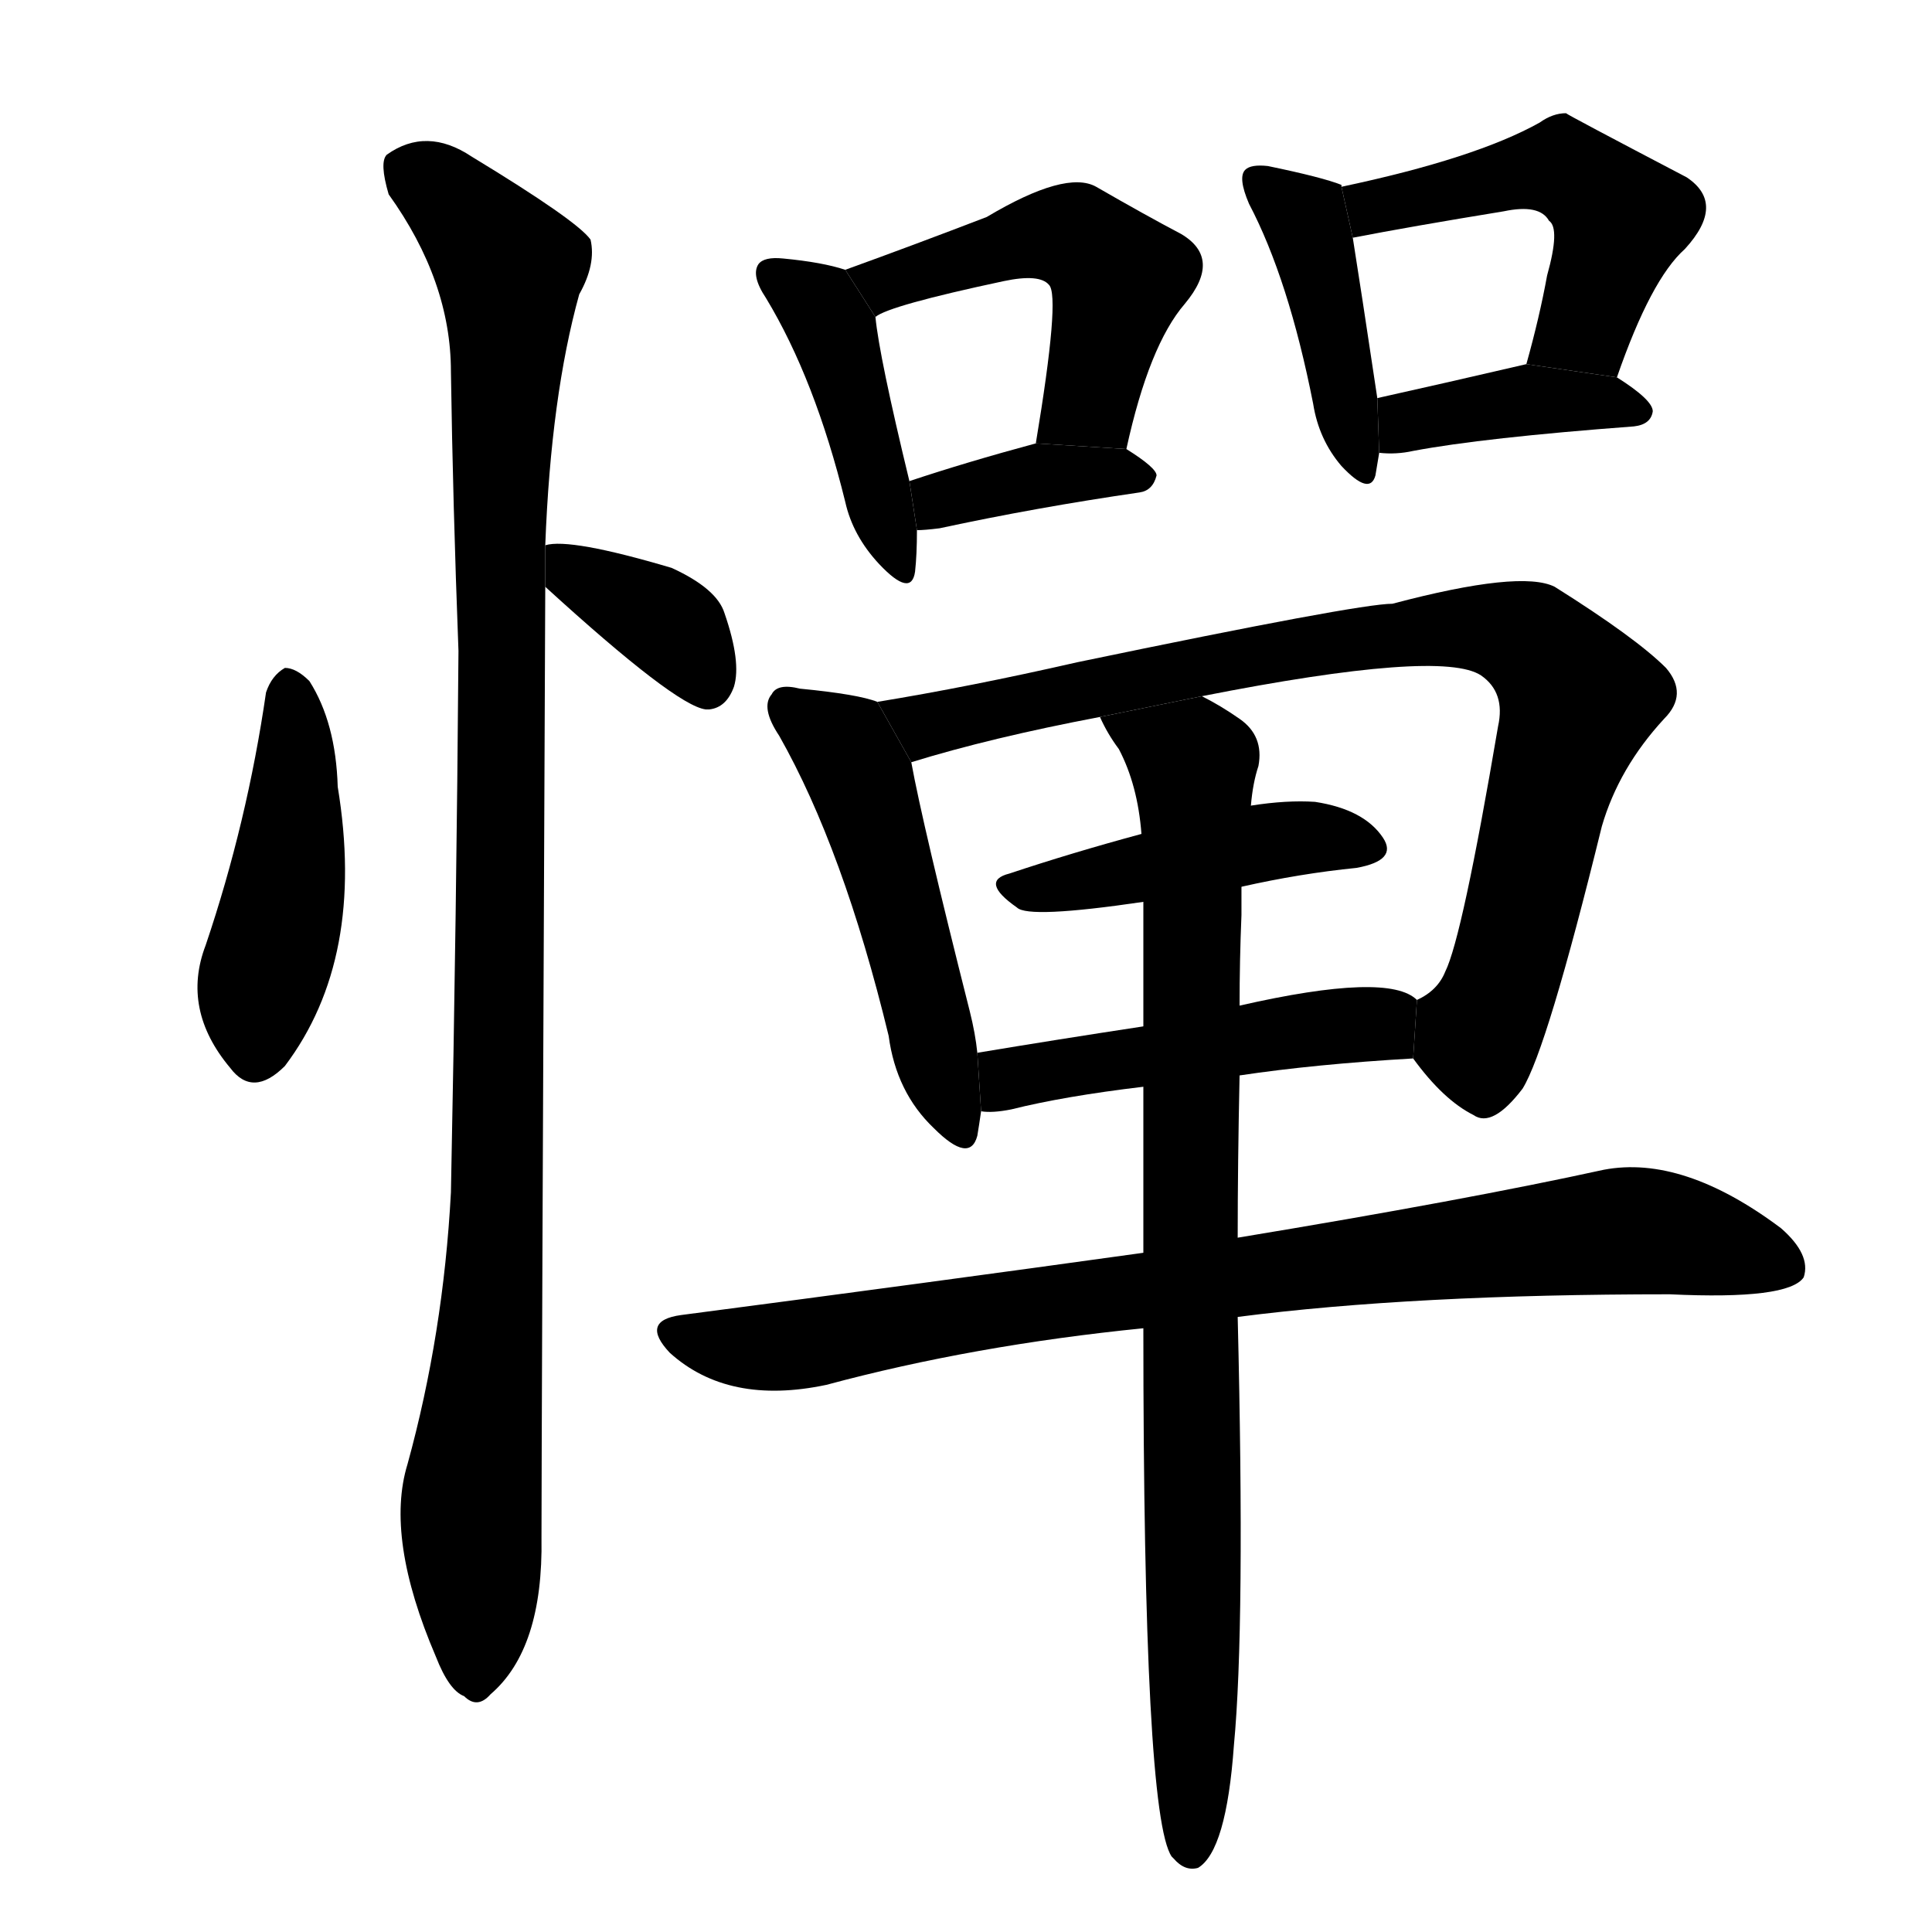 <svg version="1.1" viewBox="0 0 1024 1024" xmlns="http://www.w3.org/2000/svg">
  <g stroke="black" stroke-dasharray="1,1" stroke-width="1" transform="scale(4, 4)">
  </g>
  <g transform="scale(1, -1) translate(0, -900)">
    <style type="text/css">
      
        @keyframes keyframes0 {
          from {
            stroke: blue;
            stroke-dashoffset: 451;
            stroke-width: 128;
          }
          59% {
            animation-timing-function: step-end;
            stroke: blue;
            stroke-dashoffset: 0;
            stroke-width: 128;
          }
          to {
            stroke: black;
            stroke-width: 1024;
          }
        }
        #make-me-a-hanzi-animation-0 {
          animation: keyframes0 0.617s both;
          animation-delay: 0s;
          animation-timing-function: linear;
        }
      
        @keyframes keyframes1 {
          from {
            stroke: blue;
            stroke-dashoffset: 366;
            stroke-width: 128;
          }
          54% {
            animation-timing-function: step-end;
            stroke: blue;
            stroke-dashoffset: 0;
            stroke-width: 128;
          }
          to {
            stroke: black;
            stroke-width: 1024;
          }
        }
        #make-me-a-hanzi-animation-1 {
          animation: keyframes1 0.548s both;
          animation-delay: 0.617s;
          animation-timing-function: linear;
        }
      
        @keyframes keyframes2 {
          from {
            stroke: blue;
            stroke-dashoffset: 1074;
            stroke-width: 128;
          }
          78% {
            animation-timing-function: step-end;
            stroke: blue;
            stroke-dashoffset: 0;
            stroke-width: 128;
          }
          to {
            stroke: black;
            stroke-width: 1024;
          }
        }
        #make-me-a-hanzi-animation-2 {
          animation: keyframes2 1.124s both;
          animation-delay: 1.165s;
          animation-timing-function: linear;
        }
      
        @keyframes keyframes3 {
          from {
            stroke: blue;
            stroke-dashoffset: 429;
            stroke-width: 128;
          }
          58% {
            animation-timing-function: step-end;
            stroke: blue;
            stroke-dashoffset: 0;
            stroke-width: 128;
          }
          to {
            stroke: black;
            stroke-width: 1024;
          }
        }
        #make-me-a-hanzi-animation-3 {
          animation: keyframes3 0.599s both;
          animation-delay: 2.289s;
          animation-timing-function: linear;
        }
      
        @keyframes keyframes4 {
          from {
            stroke: blue;
            stroke-dashoffset: 497;
            stroke-width: 128;
          }
          62% {
            animation-timing-function: step-end;
            stroke: blue;
            stroke-dashoffset: 0;
            stroke-width: 128;
          }
          to {
            stroke: black;
            stroke-width: 1024;
          }
        }
        #make-me-a-hanzi-animation-4 {
          animation: keyframes4 0.654s both;
          animation-delay: 2.888s;
          animation-timing-function: linear;
        }
      
        @keyframes keyframes5 {
          from {
            stroke: blue;
            stroke-dashoffset: 376;
            stroke-width: 128;
          }
          55% {
            animation-timing-function: step-end;
            stroke: blue;
            stroke-dashoffset: 0;
            stroke-width: 128;
          }
          to {
            stroke: black;
            stroke-width: 1024;
          }
        }
        #make-me-a-hanzi-animation-5 {
          animation: keyframes5 0.556s both;
          animation-delay: 3.542s;
          animation-timing-function: linear;
        }
      
        @keyframes keyframes6 {
          from {
            stroke: blue;
            stroke-dashoffset: 422;
            stroke-width: 128;
          }
          58% {
            animation-timing-function: step-end;
            stroke: blue;
            stroke-dashoffset: 0;
            stroke-width: 128;
          }
          to {
            stroke: black;
            stroke-width: 1024;
          }
        }
        #make-me-a-hanzi-animation-6 {
          animation: keyframes6 0.593s both;
          animation-delay: 4.098s;
          animation-timing-function: linear;
        }
      
        @keyframes keyframes7 {
          from {
            stroke: blue;
            stroke-dashoffset: 497;
            stroke-width: 128;
          }
          62% {
            animation-timing-function: step-end;
            stroke: blue;
            stroke-dashoffset: 0;
            stroke-width: 128;
          }
          to {
            stroke: black;
            stroke-width: 1024;
          }
        }
        #make-me-a-hanzi-animation-7 {
          animation: keyframes7 0.654s both;
          animation-delay: 4.692s;
          animation-timing-function: linear;
        }
      
        @keyframes keyframes8 {
          from {
            stroke: blue;
            stroke-dashoffset: 392;
            stroke-width: 128;
          }
          56% {
            animation-timing-function: step-end;
            stroke: blue;
            stroke-dashoffset: 0;
            stroke-width: 128;
          }
          to {
            stroke: black;
            stroke-width: 1024;
          }
        }
        #make-me-a-hanzi-animation-8 {
          animation: keyframes8 0.569s both;
          animation-delay: 5.346s;
          animation-timing-function: linear;
        }
      
        @keyframes keyframes9 {
          from {
            stroke: blue;
            stroke-dashoffset: 502;
            stroke-width: 128;
          }
          62% {
            animation-timing-function: step-end;
            stroke: blue;
            stroke-dashoffset: 0;
            stroke-width: 128;
          }
          to {
            stroke: black;
            stroke-width: 1024;
          }
        }
        #make-me-a-hanzi-animation-9 {
          animation: keyframes9 0.659s both;
          animation-delay: 5.915s;
          animation-timing-function: linear;
        }
      
        @keyframes keyframes10 {
          from {
            stroke: blue;
            stroke-dashoffset: 850;
            stroke-width: 128;
          }
          73% {
            animation-timing-function: step-end;
            stroke: blue;
            stroke-dashoffset: 0;
            stroke-width: 128;
          }
          to {
            stroke: black;
            stroke-width: 1024;
          }
        }
        #make-me-a-hanzi-animation-10 {
          animation: keyframes10 0.942s both;
          animation-delay: 6.574s;
          animation-timing-function: linear;
        }
      
        @keyframes keyframes11 {
          from {
            stroke: blue;
            stroke-dashoffset: 446;
            stroke-width: 128;
          }
          59% {
            animation-timing-function: step-end;
            stroke: blue;
            stroke-dashoffset: 0;
            stroke-width: 128;
          }
          to {
            stroke: black;
            stroke-width: 1024;
          }
        }
        #make-me-a-hanzi-animation-11 {
          animation: keyframes11 0.613s both;
          animation-delay: 7.516s;
          animation-timing-function: linear;
        }
      
        @keyframes keyframes12 {
          from {
            stroke: blue;
            stroke-dashoffset: 482;
            stroke-width: 128;
          }
          61% {
            animation-timing-function: step-end;
            stroke: blue;
            stroke-dashoffset: 0;
            stroke-width: 128;
          }
          to {
            stroke: black;
            stroke-width: 1024;
          }
        }
        #make-me-a-hanzi-animation-12 {
          animation: keyframes12 0.642s both;
          animation-delay: 8.129s;
          animation-timing-function: linear;
        }
      
        @keyframes keyframes13 {
          from {
            stroke: blue;
            stroke-dashoffset: 852;
            stroke-width: 128;
          }
          73% {
            animation-timing-function: step-end;
            stroke: blue;
            stroke-dashoffset: 0;
            stroke-width: 128;
          }
          to {
            stroke: black;
            stroke-width: 1024;
          }
        }
        #make-me-a-hanzi-animation-13 {
          animation: keyframes13 0.943s both;
          animation-delay: 8.771s;
          animation-timing-function: linear;
        }
      
        @keyframes keyframes14 {
          from {
            stroke: blue;
            stroke-dashoffset: 879;
            stroke-width: 128;
          }
          74% {
            animation-timing-function: step-end;
            stroke: blue;
            stroke-dashoffset: 0;
            stroke-width: 128;
          }
          to {
            stroke: black;
            stroke-width: 1024;
          }
        }
        #make-me-a-hanzi-animation-14 {
          animation: keyframes14 0.965s both;
          animation-delay: 9.714s;
          animation-timing-function: linear;
        }
      
    </style>
    
      <path d="M 141 533 Q 131 464 109 399 Q 96 365 122 334 Q 134 318 151 335 Q 194 392 179 483 Q 178 517 164 539 Q 157 546 151 546 Q 144 542 141 533 Z" fill="black"></path>
    
      <path d="M 289 589 Q 358 526 374 524 L 376 524 Q 385 525 389 536 Q 393 549 384 575 Q 380 588 356 599 Q 302 615 289 611 L 289 589 Z" fill="black"></path>
    
      <path d="M 289 611 Q 292 690 307 744 Q 316 760 313 773 Q 306 783 250 817 Q 226 833 205 818 Q 201 814 206 797 Q 239 751 239 703 Q 240 634 243 555 Q 242 419 239 268 Q 235 193 216 124 Q 204 85 231 22 Q 238 4 246 1 Q 253 -6 260 2 Q 288 26 287 85 Q 287 133 289 589 L 289 611 Z" fill="black"></path>
    
      <path d="M 448 757 Q 436 761 415 763 Q 405 764 402 760 Q 398 754 406 742 Q 432 699 448 634 Q 452 616 466 601 Q 483 583 485 597 Q 486 606 486 619 L 482 645 Q 466 711 464 732 L 448 757 Z" fill="black"></path>
    
      <path d="M 597 662 Q 609 717 628 739 Q 648 763 626 776 Q 607 786 581 801 Q 565 810 523 785 Q 484 770 448 757 L 464 732 Q 471 738 532 751 Q 551 755 556 749 Q 562 743 549 665 L 597 662 Z" fill="black"></path>
    
      <path d="M 604 639 Q 611 640 613 648 Q 613 652 597 662 L 549 665 Q 512 655 482 645 L 486 619 Q 490 619 498 620 Q 549 631 604 639 Z" fill="black"></path>
    
      <path d="M 711 801 L 711 802 Q 701 806 672 812 Q 663 813 660 810 Q 656 806 662 792 Q 683 752 696 686 Q 699 667 711 653 Q 726 637 729 648 L 731 660 L 730 689 Q 721 749 717 774 L 711 801 Z" fill="black"></path>
    
      <path d="M 857 700 Q 875 752 893 768 Q 915 792 894 806 Q 831 839 830 840 Q 823 840 816 835 Q 782 816 711 801 L 717 774 Q 748 780 797 788 Q 816 792 821 783 Q 827 779 820 754 Q 816 732 809 707 L 857 700 Z" fill="black"></path>
    
      <path d="M 731 660 Q 740 659 749 661 Q 786 668 866 674 Q 875 675 876 682 Q 876 688 857 700 L 809 707 Q 766 697 730 689 L 731 660 Z" fill="black"></path>
    
      <path d="M 465 528 Q 455 532 424 535 Q 412 538 409 532 Q 403 525 413 510 Q 447 450 471 351 Q 475 321 495 302 Q 514 283 518 298 Q 519 304 520 311 L 518 342 Q 517 352 514 364 Q 489 463 483 496 L 465 528 Z" fill="black"></path>
    
      <path d="M 749 339 Q 765 317 781 309 Q 791 302 807 323 Q 820 344 849 462 Q 858 493 882 519 Q 895 532 883 546 Q 867 562 824 589 Q 806 598 738 580 Q 720 580 571 549 Q 514 536 465 528 L 483 496 Q 525 509 583 520 L 637 531 Q 764 556 785 542 Q 798 533 794 515 Q 775 403 766 385 Q 762 375 751 370 L 749 339 Z" fill="black"></path>
    
      <path d="M 658 430 Q 689 437 719 440 Q 741 444 733 456 Q 723 471 697 475 Q 682 476 663 473 L 605 458 Q 568 448 535 437 Q 519 433 539 419 Q 545 413 606 422 L 658 430 Z" fill="black"></path>
    
      <path d="M 657 330 Q 697 336 749 339 L 751 370 Q 736 385 657 367 L 606 356 Q 560 349 518 342 L 520 311 Q 526 310 536 312 Q 564 319 606 324 L 657 330 Z" fill="black"></path>
    
      <path d="M 656 202 Q 749 214 885 214 Q 948 211 956 223 Q 960 235 944 249 Q 892 288 850 280 Q 777 264 656 244 L 606 236 Q 491 220 361 203 Q 339 200 355 183 Q 386 155 438 166 Q 516 187 606 196 L 656 202 Z" fill="black"></path>
    
      <path d="M 606 196 Q 606 -62 621 -84 L 622 -85 Q 628 -92 635 -90 Q 650 -81 654 -25 Q 660 38 656 202 L 656 244 Q 656 283 657 330 L 657 367 Q 657 391 658 415 Q 658 424 658 430 L 663 473 Q 664 485 667 494 Q 670 510 657 519 Q 647 526 637 531 L 583 520 Q 587 511 593 503 Q 603 484 605 458 L 606 422 Q 606 391 606 356 L 606 324 Q 606 284 606 236 L 606 196 Z" fill="black"></path>
    
    
      <clipPath id="make-me-a-hanzi-clip-0">
        <path d="M 141 533 Q 131 464 109 399 Q 96 365 122 334 Q 134 318 151 335 Q 194 392 179 483 Q 178 517 164 539 Q 157 546 151 546 Q 144 542 141 533 Z"></path>
      </clipPath>
      <path clip-path="url(#make-me-a-hanzi-clip-0)" d="M 154 536 L 155 455 L 136 343" fill="none" id="make-me-a-hanzi-animation-0" stroke-dasharray="323 646" stroke-linecap="round"></path>
    
      <clipPath id="make-me-a-hanzi-clip-1">
        <path d="M 289 589 Q 358 526 374 524 L 376 524 Q 385 525 389 536 Q 393 549 384 575 Q 380 588 356 599 Q 302 615 289 611 L 289 589 Z"></path>
      </clipPath>
      <path clip-path="url(#make-me-a-hanzi-clip-1)" d="M 293 606 L 358 566 L 375 537" fill="none" id="make-me-a-hanzi-animation-1" stroke-dasharray="238 476" stroke-linecap="round"></path>
    
      <clipPath id="make-me-a-hanzi-clip-2">
        <path d="M 289 611 Q 292 690 307 744 Q 316 760 313 773 Q 306 783 250 817 Q 226 833 205 818 Q 201 814 206 797 Q 239 751 239 703 Q 240 634 243 555 Q 242 419 239 268 Q 235 193 216 124 Q 204 85 231 22 Q 238 4 246 1 Q 253 -6 260 2 Q 288 26 287 85 Q 287 133 289 589 L 289 611 Z"></path>
      </clipPath>
      <path clip-path="url(#make-me-a-hanzi-clip-2)" d="M 217 811 L 246 788 L 270 758 L 264 610 L 265 314 L 250 107 L 252 16" fill="none" id="make-me-a-hanzi-animation-2" stroke-dasharray="946 1892" stroke-linecap="round"></path>
    
      <clipPath id="make-me-a-hanzi-clip-3">
        <path d="M 448 757 Q 436 761 415 763 Q 405 764 402 760 Q 398 754 406 742 Q 432 699 448 634 Q 452 616 466 601 Q 483 583 485 597 Q 486 606 486 619 L 482 645 Q 466 711 464 732 L 448 757 Z"></path>
      </clipPath>
      <path clip-path="url(#make-me-a-hanzi-clip-3)" d="M 410 755 L 441 726 L 476 600" fill="none" id="make-me-a-hanzi-animation-3" stroke-dasharray="301 602" stroke-linecap="round"></path>
    
      <clipPath id="make-me-a-hanzi-clip-4">
        <path d="M 597 662 Q 609 717 628 739 Q 648 763 626 776 Q 607 786 581 801 Q 565 810 523 785 Q 484 770 448 757 L 464 732 Q 471 738 532 751 Q 551 755 556 749 Q 562 743 549 665 L 597 662 Z"></path>
      </clipPath>
      <path clip-path="url(#make-me-a-hanzi-clip-4)" d="M 456 753 L 471 751 L 542 774 L 573 773 L 593 753 L 578 688 L 556 676" fill="none" id="make-me-a-hanzi-animation-4" stroke-dasharray="369 738" stroke-linecap="round"></path>
    
      <clipPath id="make-me-a-hanzi-clip-5">
        <path d="M 604 639 Q 611 640 613 648 Q 613 652 597 662 L 549 665 Q 512 655 482 645 L 486 619 Q 490 619 498 620 Q 549 631 604 639 Z"></path>
      </clipPath>
      <path clip-path="url(#make-me-a-hanzi-clip-5)" d="M 491 626 L 499 635 L 546 647 L 605 647" fill="none" id="make-me-a-hanzi-animation-5" stroke-dasharray="248 496" stroke-linecap="round"></path>
    
      <clipPath id="make-me-a-hanzi-clip-6">
        <path d="M 711 801 L 711 802 Q 701 806 672 812 Q 663 813 660 810 Q 656 806 662 792 Q 683 752 696 686 Q 699 667 711 653 Q 726 637 729 648 L 731 660 L 730 689 Q 721 749 717 774 L 711 801 Z"></path>
      </clipPath>
      <path clip-path="url(#make-me-a-hanzi-clip-6)" d="M 667 805 L 694 776 L 721 653" fill="none" id="make-me-a-hanzi-animation-6" stroke-dasharray="294 588" stroke-linecap="round"></path>
    
      <clipPath id="make-me-a-hanzi-clip-7">
        <path d="M 857 700 Q 875 752 893 768 Q 915 792 894 806 Q 831 839 830 840 Q 823 840 816 835 Q 782 816 711 801 L 717 774 Q 748 780 797 788 Q 816 792 821 783 Q 827 779 820 754 Q 816 732 809 707 L 857 700 Z"></path>
      </clipPath>
      <path clip-path="url(#make-me-a-hanzi-clip-7)" d="M 721 782 L 731 791 L 821 811 L 849 797 L 859 784 L 844 738 L 840 728 L 816 712" fill="none" id="make-me-a-hanzi-animation-7" stroke-dasharray="369 738" stroke-linecap="round"></path>
    
      <clipPath id="make-me-a-hanzi-clip-8">
        <path d="M 731 660 Q 740 659 749 661 Q 786 668 866 674 Q 875 675 876 682 Q 876 688 857 700 L 809 707 Q 766 697 730 689 L 731 660 Z"></path>
      </clipPath>
      <path clip-path="url(#make-me-a-hanzi-clip-8)" d="M 736 667 L 751 678 L 792 686 L 868 682" fill="none" id="make-me-a-hanzi-animation-8" stroke-dasharray="264 528" stroke-linecap="round"></path>
    
      <clipPath id="make-me-a-hanzi-clip-9">
        <path d="M 465 528 Q 455 532 424 535 Q 412 538 409 532 Q 403 525 413 510 Q 447 450 471 351 Q 475 321 495 302 Q 514 283 518 298 Q 519 304 520 311 L 518 342 Q 517 352 514 364 Q 489 463 483 496 L 465 528 Z"></path>
      </clipPath>
      <path clip-path="url(#make-me-a-hanzi-clip-9)" d="M 418 525 L 446 505 L 456 487 L 507 303" fill="none" id="make-me-a-hanzi-animation-9" stroke-dasharray="374 748" stroke-linecap="round"></path>
    
      <clipPath id="make-me-a-hanzi-clip-10">
        <path d="M 749 339 Q 765 317 781 309 Q 791 302 807 323 Q 820 344 849 462 Q 858 493 882 519 Q 895 532 883 546 Q 867 562 824 589 Q 806 598 738 580 Q 720 580 571 549 Q 514 536 465 528 L 483 496 Q 525 509 583 520 L 637 531 Q 764 556 785 542 Q 798 533 794 515 Q 775 403 766 385 Q 762 375 751 370 L 749 339 Z"></path>
      </clipPath>
      <path clip-path="url(#make-me-a-hanzi-clip-10)" d="M 473 525 L 498 516 L 587 539 L 753 567 L 789 567 L 811 560 L 836 530 L 803 399 L 783 350 L 787 329" fill="none" id="make-me-a-hanzi-animation-10" stroke-dasharray="722 1444" stroke-linecap="round"></path>
    
      <clipPath id="make-me-a-hanzi-clip-11">
        <path d="M 658 430 Q 689 437 719 440 Q 741 444 733 456 Q 723 471 697 475 Q 682 476 663 473 L 605 458 Q 568 448 535 437 Q 519 433 539 419 Q 545 413 606 422 L 658 430 Z"></path>
      </clipPath>
      <path clip-path="url(#make-me-a-hanzi-clip-11)" d="M 537 428 L 672 454 L 701 457 L 723 450" fill="none" id="make-me-a-hanzi-animation-11" stroke-dasharray="318 636" stroke-linecap="round"></path>
    
      <clipPath id="make-me-a-hanzi-clip-12">
        <path d="M 657 330 Q 697 336 749 339 L 751 370 Q 736 385 657 367 L 606 356 Q 560 349 518 342 L 520 311 Q 526 310 536 312 Q 564 319 606 324 L 657 330 Z"></path>
      </clipPath>
      <path clip-path="url(#make-me-a-hanzi-clip-12)" d="M 524 319 L 542 330 L 695 356 L 731 357 L 740 347" fill="none" id="make-me-a-hanzi-animation-12" stroke-dasharray="354 708" stroke-linecap="round"></path>
    
      <clipPath id="make-me-a-hanzi-clip-13">
        <path d="M 656 202 Q 749 214 885 214 Q 948 211 956 223 Q 960 235 944 249 Q 892 288 850 280 Q 777 264 656 244 L 606 236 Q 491 220 361 203 Q 339 200 355 183 Q 386 155 438 166 Q 516 187 606 196 L 656 202 Z"></path>
      </clipPath>
      <path clip-path="url(#make-me-a-hanzi-clip-13)" d="M 358 193 L 380 187 L 426 187 L 668 226 L 867 248 L 947 229" fill="none" id="make-me-a-hanzi-animation-13" stroke-dasharray="724 1448" stroke-linecap="round"></path>
    
      <clipPath id="make-me-a-hanzi-clip-14">
        <path d="M 606 196 Q 606 -62 621 -84 L 622 -85 Q 628 -92 635 -90 Q 650 -81 654 -25 Q 660 38 656 202 L 656 244 Q 656 283 657 330 L 657 367 Q 657 391 658 415 Q 658 424 658 430 L 663 473 Q 664 485 667 494 Q 670 510 657 519 Q 647 526 637 531 L 583 520 Q 587 511 593 503 Q 603 484 605 458 L 606 422 Q 606 391 606 356 L 606 324 Q 606 284 606 236 L 606 196 Z"></path>
      </clipPath>
      <path clip-path="url(#make-me-a-hanzi-clip-14)" d="M 590 518 L 632 495 L 633 483 L 633 -51 L 627 -79" fill="none" id="make-me-a-hanzi-animation-14" stroke-dasharray="751 1502" stroke-linecap="round"></path>
    
  </g>
</svg>
